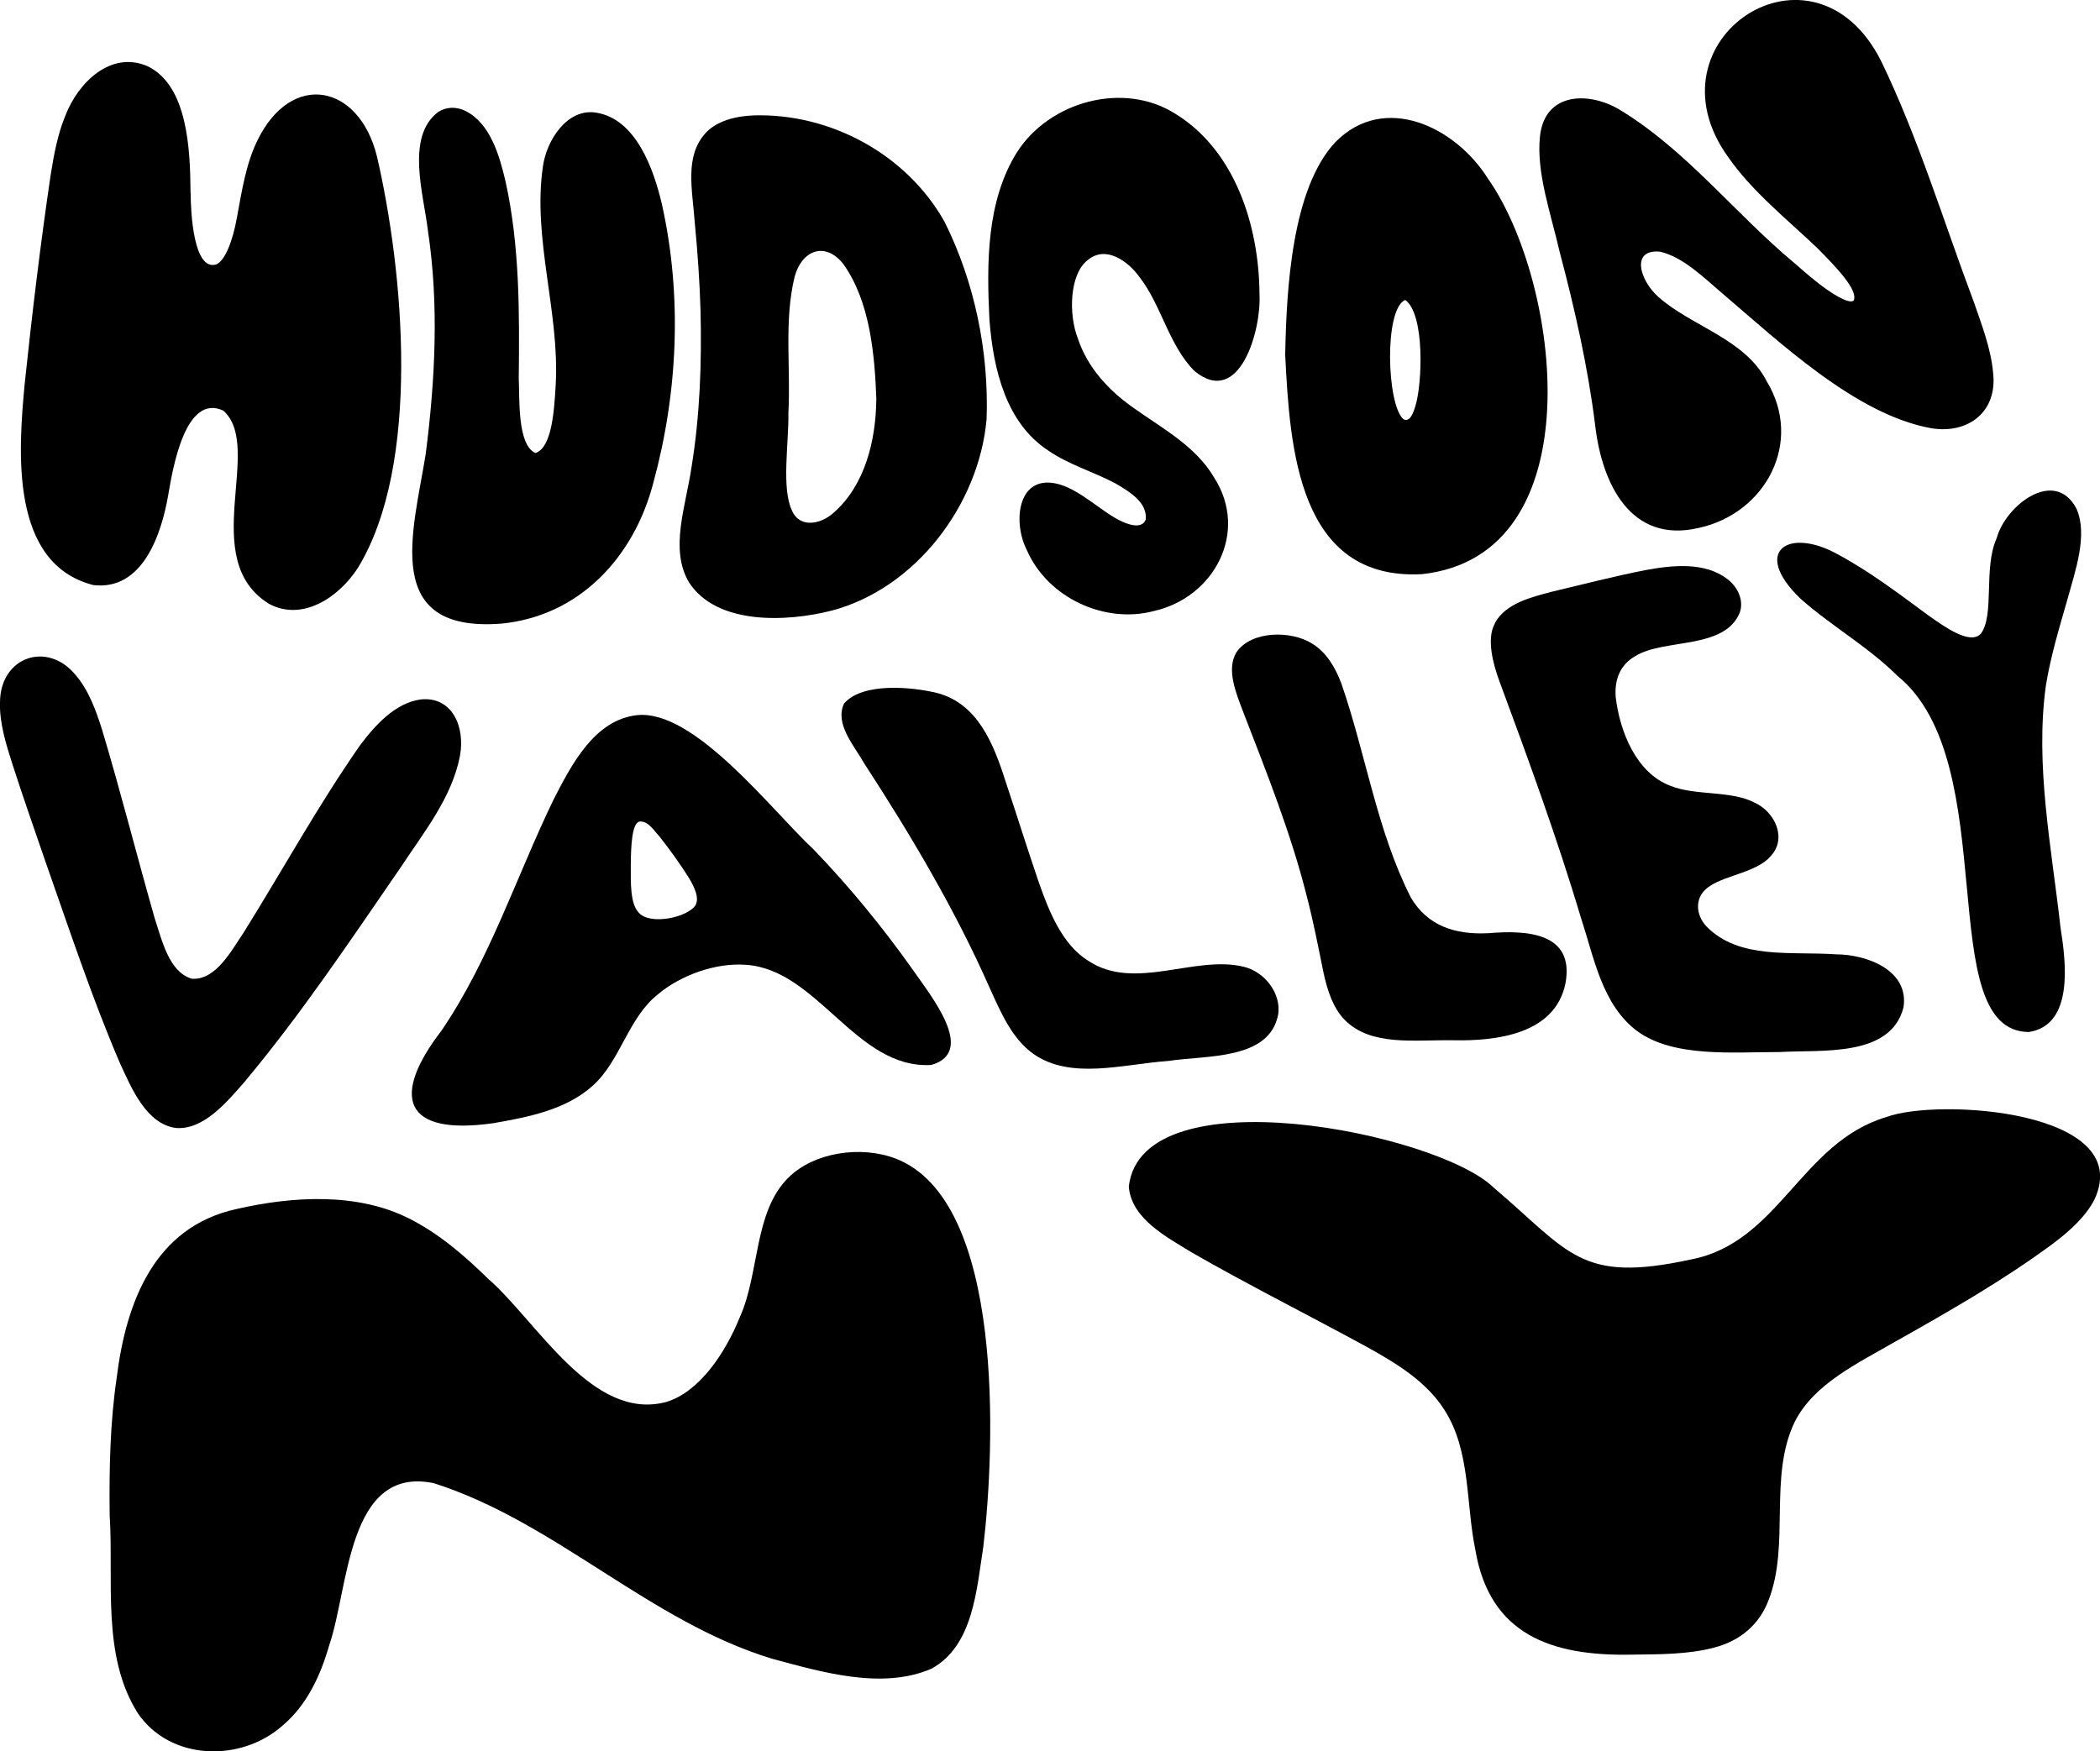 <?xml version="1.0" encoding="UTF-8"?>
<svg id="Layer_1" data-name="Layer 1" xmlns="http://www.w3.org/2000/svg" viewBox="0 0 292.97 244.38">
  <defs>
    <style>
      .cls-1 {
        stroke-width: 0px;
      }
    </style>
  </defs>
  <path class="cls-1" d="M15.3,211.23c-.07-6.27.05-12.64.98-18.97,1.31-10.63,5.3-21.06,16.71-23.55,7.9-1.81,16.87-2.31,24.06,1.31,4.16,2.09,7.73,5.17,11.04,8.41,6.82,5.93,14.49,19.94,24.83,17.21,4.66-1.38,8.31-6.91,10.29-11.84,2.77-6.1,1.93-14.72,6.79-19.48,3.58-3.55,10.12-4.49,14.93-2.66,15.32,5.89,13.87,40.43,12.26,54.11-.94,5.98-1.39,13.89-7.24,17.08-6.86,2.98-15.29.48-22.21-1.38-17.11-5.18-30.25-19.11-47.24-24.51-12.07-2.48-11.82,14.67-14.56,22.58-1.2,4.2-3.07,8.3-6.43,11.17-5.85,5.28-15.79,5-20.3-1.67-5.07-8.05-3.33-18.5-3.91-27.61v-.2Z"/>
  <path class="cls-1" d="M157.48,165.56c1.82-15.78,42.99-7.52,50.88.14,10.65,9.04,12.04,13.42,27.53,10.05,12.29-2.34,15.34-16.3,27.25-19.87,7.27-2.71,34.68-.92,29.1,11.41-1.24,2.5-3.55,4.51-5.79,6.22-6.89,5.1-14.46,9.44-21.95,13.65-5.34,3.09-11.43,5.92-14.12,11.25-3.69,7.65-.62,17.07-3.64,24.86-1.28,3.41-3.94,5.67-7.56,6.63-3.7.98-7.68.94-11.5.99-11.29.24-19.88-2.82-21.86-14.65-1.33-6.45-.64-13.75-4.29-19.47-2.49-3.96-6.69-6.51-10.72-8.75-8.15-4.46-16.53-8.64-24.58-13.27-3.47-2.14-8.31-4.64-8.74-9.05v-.14Z"/>
  <path class="cls-1" d="M26.6,26.92c0,2.7.4,10.99,3.59,9.97,1.21-.54,2.26-3.22,2.85-6.45.68-3.69,1.26-7.53,2.85-10.8,4.75-9.8,14.19-7.93,16.69,2.15,3.73,16.08,6.2,42.97-2.65,57.45-2.63,4.09-7.71,7.52-12.38,5.03-10.05-6.17-.67-21.84-6.39-26.97-5.29-2.46-7.04,7.99-7.67,11.65-.97,5.73-3.64,13.5-10.48,12.69-11.65-3-10.46-18.63-9.56-28.14,1.03-9.74,2.19-19.46,3.62-29.1.44-2.79.97-5.64,2.03-8.22,1.81-4.73,6.41-9.15,11.49-6.94,5.61,2.71,5.94,11.67,5.99,17.49v.2Z"/>
  <path class="cls-1" d="M258.59,41.96c.75-1.43-2.53-4.79-5.05-7.34-4.28-4.07-9.08-7.89-12.4-12.64-11.97-16.51,11.88-32.24,21.31-13.43,5.22,10.79,8.71,22.41,12.92,33.59,1.09,3.15,2.39,6.54,2.68,9.82.67,5.48-3.46,8.66-8.65,7.79-10.49-1.89-21.1-11.99-29.12-18.81-2.55-2.16-5.45-5.08-8.69-5.82-4.11-.4-2.85,3.99-.24,6.3,4.54,4.08,12.1,5.86,15.11,11.76,5.18,8.51-.13,18.44-9.44,20.48-9.58,2.27-13.56-6.27-14.48-14.33-1.02-8.2-2.86-16.29-4.98-24.29-1.15-5.07-3.26-10.95-2.72-16,.65-6.22,6.87-6.32,11.2-3.68,9.25,5.62,16.05,14.49,24.31,21.36,1.87,1.63,4.04,3.54,6.11,4.69,1.02.56,1.75.77,2.08.57l.04-.02Z"/>
  <path class="cls-1" d="M98.58,18.41c1.5-1.5,3.94-2.22,6.64-2.31,10.64-.29,21.24,5.41,26.54,14.82,4.21,8.41,6.21,18.16,5.88,27.56-1.05,11.9-9.86,23.61-21.59,26.72-6.33,1.62-16.05,2.02-19.91-3.91-2.78-4.63-.45-10.67.34-16.14,1.17-7.19,1.43-14.51,1.25-21.82-.12-4.09-.41-8.17-.8-12.24-.34-4.69-1.46-9.3,1.53-12.55l.11-.11ZM122.26,55.68c-.24-6.28-.88-13.58-4.6-18.83-2.57-3.25-5.85-1.89-6.81,1.81-1.49,6.14-.52,12.65-.86,18.93.07,4.23-1,10.57.51,13.68,1.14,2.57,4.19,1.83,5.92.17,4.27-3.82,5.75-9.98,5.83-15.55v-.22Z"/>
  <path class="cls-1" d="M74.71,63.21c2.26-.73,2.6-5.79,2.81-9.41.6-10.15-3.26-20.5-1.78-30.56.51-3.71,3.41-8.14,7.38-7.53,5.6.86,8.07,7.85,9.23,12.82,2.84,12.78,2.23,26.25-1.21,38.86-2.71,10.41-10.35,18.58-21.2,19.63-16.76,1.29-12.32-12.71-10.56-23.6,1.33-10.32,1.88-20.93.32-31.22-.58-5.05-3.15-13.09,1.42-16.57,1.11-.72,2.49-.79,3.8-.16,3.48,1.74,4.77,6.25,5.61,9.86,1.99,8.99,1.94,18.37,1.84,27.54.14,2.64-.23,9.18,2.3,10.33h.06Z"/>
  <path class="cls-1" d="M179.3,49.36c.18-8.87.89-23.03,7.01-29.54,6.83-6.93,16.74-2.11,21.25,5.07,10.17,14.42,15.01,52.6-9.19,55.23-17.27.92-18.42-17.62-19.07-30.56v-.21ZM196,41.87c-2.93,1.39-2.52,14.54-.24,16.6.92.57,1.42-.9,1.69-1.76,1-3.24,1.32-12.81-1.37-14.83h-.08Z"/>
  <path class="cls-1" d="M129.83,148.61c-10.42.54-15.79-13.38-25.82-13.98-4.1-.31-9.01,1.41-12.21,4.11-4.15,3.27-5.22,9.23-9.04,12.7-3.76,3.43-9.05,4.44-13.93,5.29-12.58,1.8-14.32-3.71-7.24-12.91,6.72-9.87,10.43-21.47,15.61-32.19,2.48-4.84,5.69-11.15,11.63-11.83,8.03-.9,18.83,13.3,24.67,18.73,5.04,5.24,9.65,10.87,13.85,16.8,2.56,3.7,8.87,11.42,2.63,13.26l-.14.02ZM97.1,126.16c.38-.88-.08-2.17-1.03-3.72-1.17-1.87-2.7-3.99-4.08-5.73-.81-.86-1.56-2.19-2.79-2.07-1.03.26-1.18,3.31-1.2,6.15-.01,2.51-.06,5.27,1.06,6.5,1.5,1.89,6.9.76,7.99-1.01l.05-.12Z"/>
  <path class="cls-1" d="M175.71,41.09c.28,4.8-2.71,15.87-9.05,10.7-3.57-3.53-4.64-9.22-7.69-13.13-1.57-2.2-4.69-4.47-7.19-2.39-2.56,1.9-2.75,7.56-1.4,10.99,1.31,3.93,4.14,7.07,7.52,9.49,4.1,2.95,8.9,5.45,11.5,9.92,4.86,7.61-.02,16.71-8.44,18.6-6.9,1.82-14.83-1.89-17.7-8.5-1.97-3.81-1.35-10.36,3.96-9.32,3.32.63,6.65,4.21,9.44,5.38,1,.45,2.69.95,3.18-.33.21-2.21-1.77-3.63-4.27-5.07-3-1.58-6.51-2.61-9.33-4.56-5.82-3.81-7.67-11.15-8.21-18.33-.38-7.8-.42-16.44,3.83-23.27,4.55-7.14,14.87-9.94,22.05-5.43,8.39,5.11,11.71,15.65,11.8,25.06v.2Z"/>
  <path class="cls-1" d="M208.57,86.92c1.46-2.7,5.02-3.59,7.93-4.35,4.36-1.04,8.74-2.17,13.13-3.03,3.72-.68,8.18-1.15,11.34,1.25,1.45,1.11,2.33,2.93,1.76,4.65-2.1,5.27-10.53,3.6-14.6,6.12-2.05,1.18-2.93,3.18-2.72,5.76.58,4.73,2.82,10.54,7.67,12.35,3.46,1.39,8.51.61,11.73,2.35,2.77,1.24,4.54,4.92,2.25,7.41-1.82,2.21-6.17,2.68-8.4,4.14-2.29,1.36-2.24,3.99-.54,5.76,4.58,4.59,11.62,3.4,18.07,3.84,4.29.02,10.2,2.25,9.36,7.43-1.82,6.97-11.36,5.86-17.23,6.2-6.56,0-14.82.8-19.9-2.91-4.89-3.63-6.02-10.19-7.82-15.69-3.37-11.26-7.33-22.11-11.42-33.15-.92-2.49-1.79-5.9-.66-8l.06-.12Z"/>
  <path class="cls-1" d="M26.87,136.58c3.29.14,5.43-3.96,7.12-6.45,5.38-8.63,10.34-17.65,16.16-26.02,2.13-2.87,5.02-6.09,8.64-6.52,4.28-.38,6.13,3.8,5.38,7.88-1.1,5.83-5.14,10.8-8.35,15.68-6.98,10.14-13.83,20.4-21.76,29.88-2.42,2.77-5.68,6.67-9.51,6.37-4.13-.54-6.21-5.55-7.82-9.05-3.91-9.11-7.04-18.61-10.35-28.01-1.57-4.54-3.15-9.08-4.63-13.65-.89-2.77-1.84-5.83-1.75-8.65,0-6.34,6.55-8.67,10.53-3.87,1.83,2.11,2.88,5,3.72,7.69,2.62,8.72,4.85,17.6,7.35,26.34.98,2.92,1.95,7.43,5.15,8.37l.11.02Z"/>
  <path class="cls-1" d="M117.8,98.12c2.55-2.89,9.35-2.31,13.01-1.4,5.58,1.53,7.77,6.94,9.52,12.45,1.52,4.55,2.95,9.14,4.5,13.68,1.51,4.39,3.39,9,7.02,11.24,6.49,4.28,14.89-.89,21.73.83,2.89.72,5.18,3.73,4.74,6.63-1.21,6.43-10.06,5.68-15.35,6.5-6.31.44-13.6,2.7-18.85-1.02-2.96-2.13-4.51-5.79-6-9.06-4.82-10.94-11.02-21.4-17.59-31.5-1.4-2.47-4.09-5.44-2.79-8.27l.06-.09Z"/>
  <path class="cls-1" d="M276.31,88.48c2.01-2.59.35-9.22,2.25-13.39,1.2-4.51,8.08-9.92,11.13-4.1,1.63,3.69-.2,8.75-1.27,12.67-1.14,3.97-2.34,7.93-3,12.01-1.54,11.14.81,22.67,2.04,33.76.77,4.81,1.89,13.59-4.41,14.58-13.59-.08-3.42-37.6-18.34-49.7-4.07-4.06-9.34-7.03-13.58-10.82-6.8-6.59-1.62-9.96,5.23-6.15,4.45,2.38,8.51,5.48,12.55,8.45,2.44,1.74,5.81,4.12,7.33,2.74l.07-.06Z"/>
  <path class="cls-1" d="M172.54,90.96c2.09-2.97,7.58-2.99,10.48-1.17,2.03,1.21,3.27,3.35,4.11,5.58,3.42,9.85,4.96,20.56,9.71,29.9,2.3,3.86,6.03,5.19,10.8,4.95,5.28-.45,12.06-.13,10.76,6.98-1.42,7.11-9.62,8.09-15.69,7.96-5.45-.08-11.41.87-15.1-2.83-1.69-1.72-2.49-4.33-3-6.76-.71-3.51-1.4-7.04-2.3-10.5-2.2-8.77-5.62-17.31-8.87-25.72-.96-2.52-2.39-5.91-.97-8.28l.07-.11Z"/>
</svg>